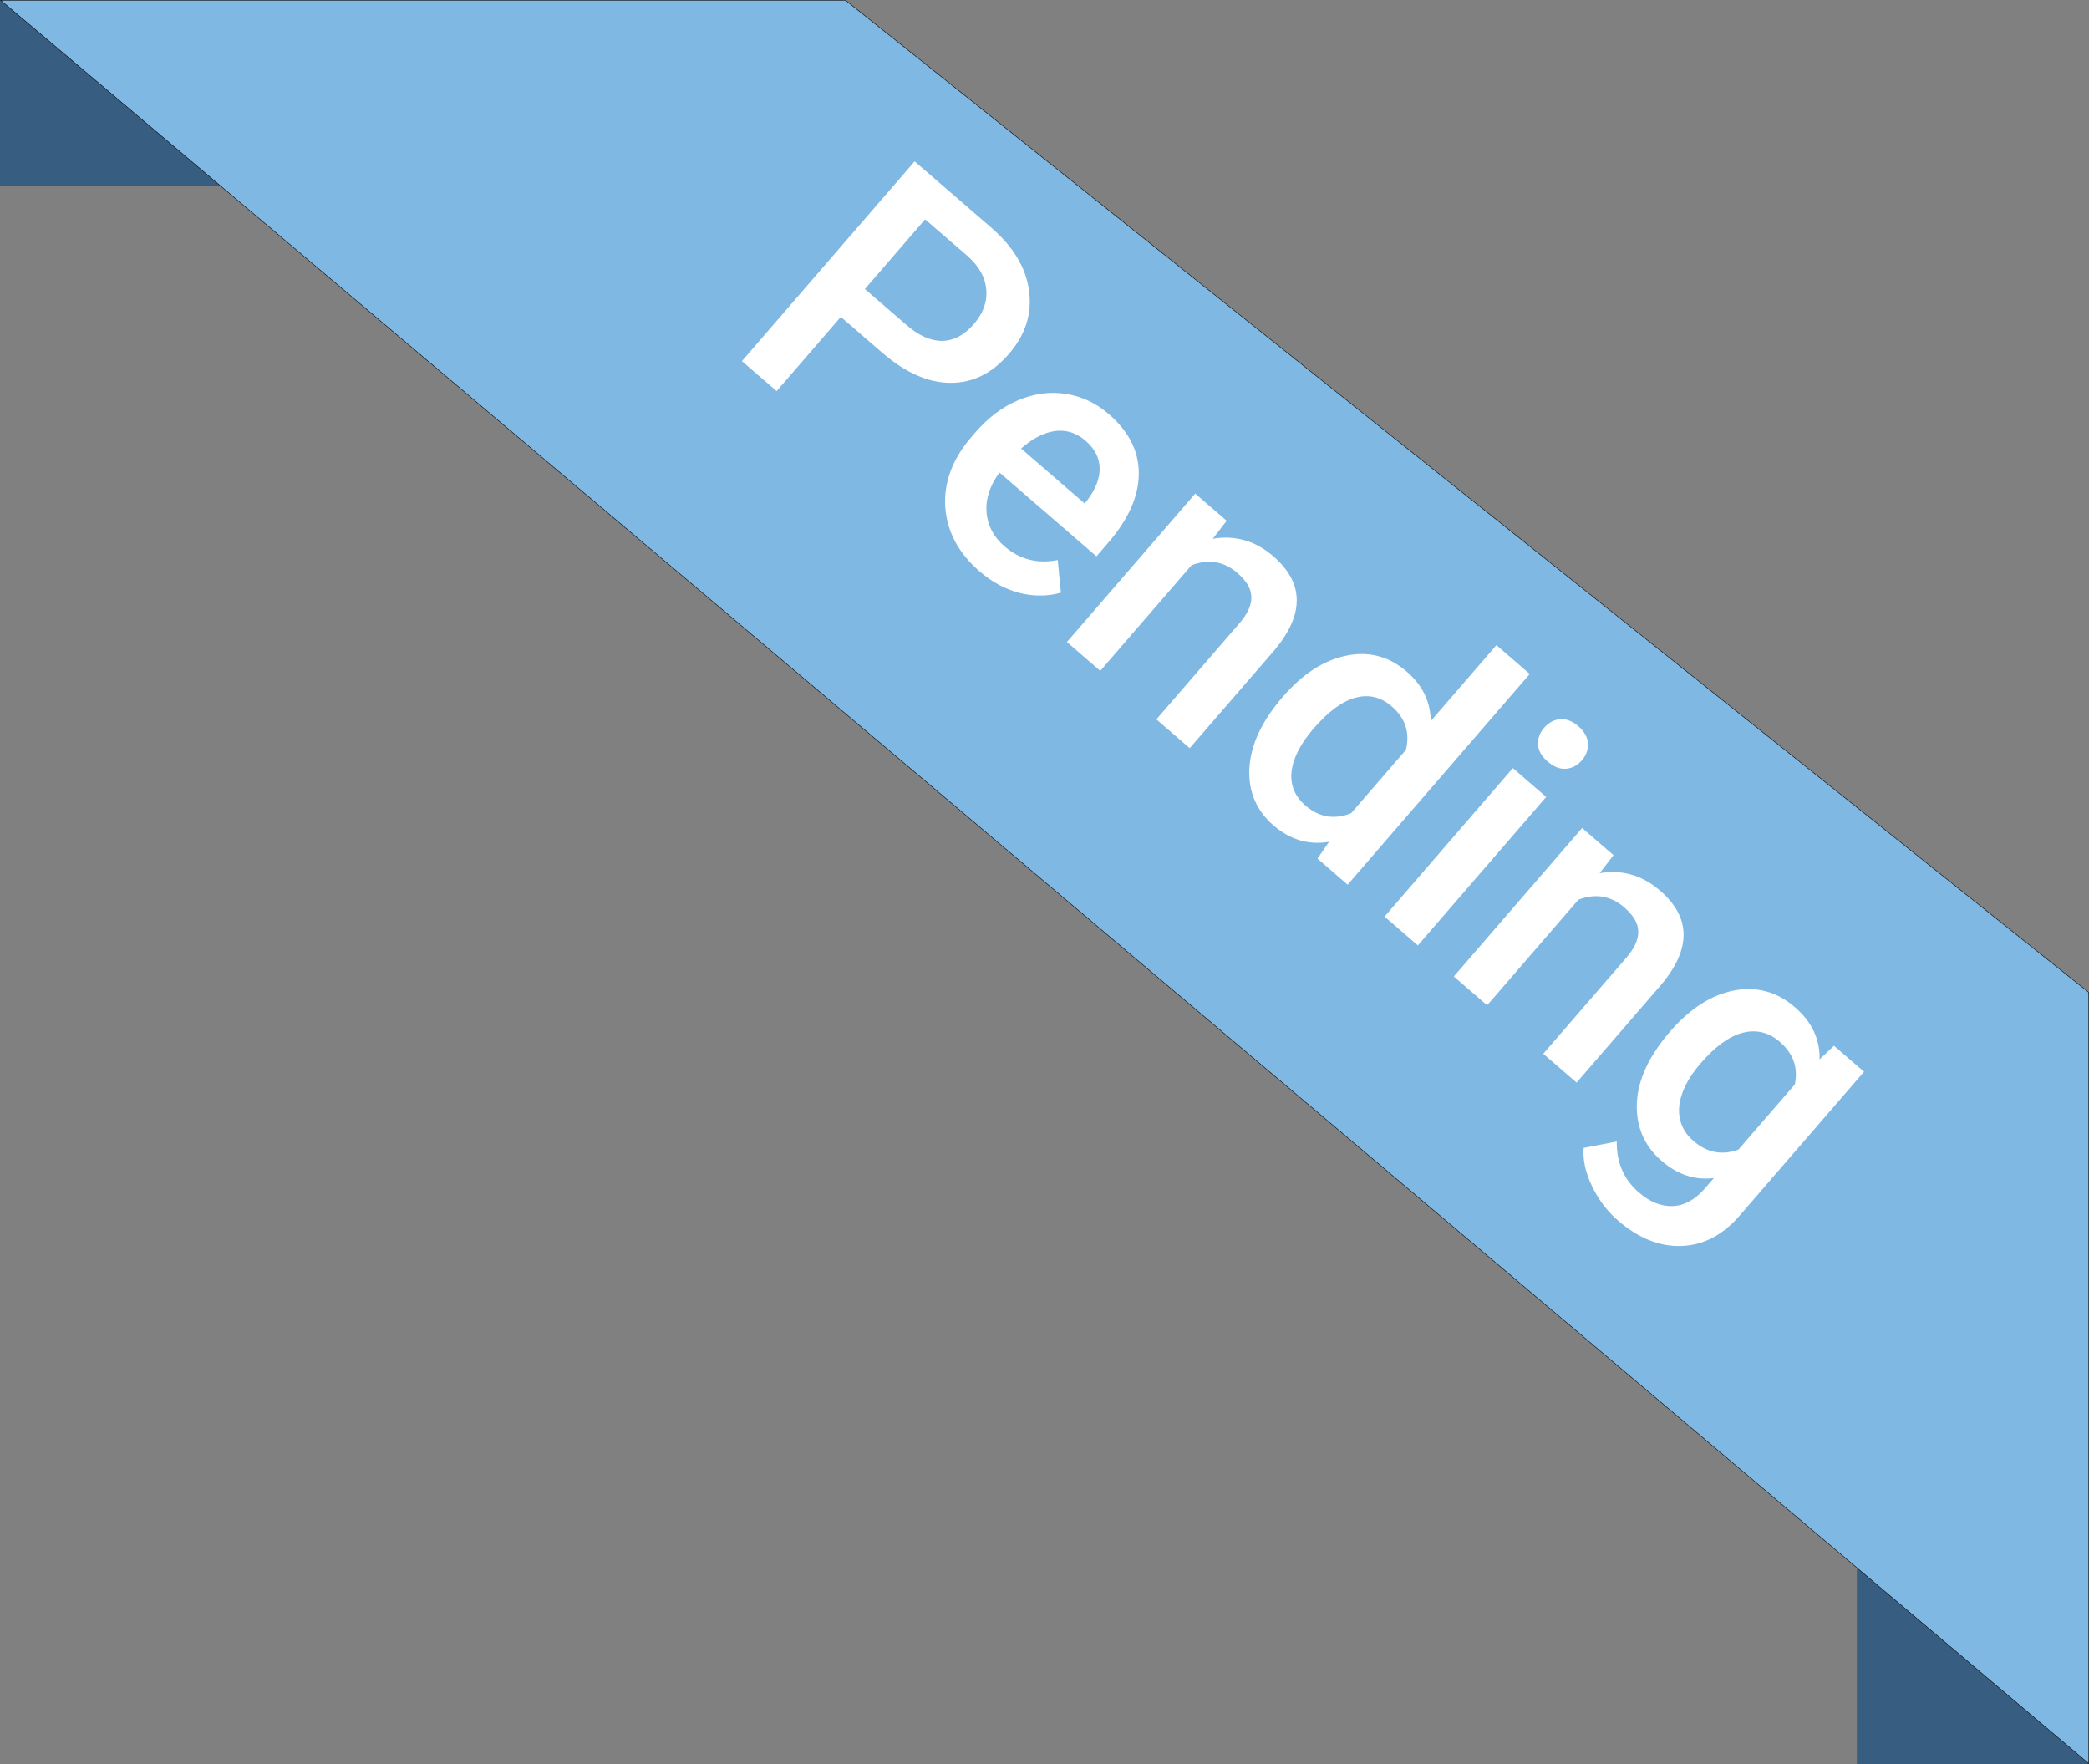 <svg width="45" height="38" viewBox="0 0 45 38" fill="none" xmlns="http://www.w3.org/2000/svg">
<rect x="0" y="0" width="45" height="38" fill="#808080" stroke="none"/>
<path d="M0 0L5 4H0V0Z" fill="#375D80"/>
<path d="M40 33.5L45 38H40V33.5Z" fill="#375D80"/>
<path d="M44.995 37.989L0.014 0.005H18.213L44.995 21.377V37.989Z" fill="#80B8E4" stroke="black" stroke-width="0.01"/>
<path d="M18.112 6.826L16.73 8.425L15.982 7.779L19.702 3.476L21.348 4.899C21.828 5.314 22.102 5.769 22.167 6.263C22.234 6.758 22.09 7.212 21.734 7.623C21.37 8.045 20.947 8.253 20.467 8.247C19.988 8.243 19.5 8.026 19.002 7.595L18.112 6.826ZM18.631 6.226L19.529 7.003C19.795 7.233 20.051 7.346 20.299 7.343C20.547 7.338 20.774 7.217 20.979 6.98C21.179 6.748 21.269 6.501 21.246 6.241C21.225 5.978 21.092 5.738 20.847 5.519L19.928 4.725L18.631 6.226ZM21.1 12.306C20.645 11.912 20.399 11.45 20.362 10.919C20.329 10.388 20.518 9.884 20.931 9.407L21.007 9.319C21.283 8.999 21.59 8.767 21.929 8.623C22.271 8.478 22.614 8.432 22.957 8.484C23.301 8.537 23.609 8.682 23.883 8.918C24.319 9.295 24.535 9.724 24.531 10.206C24.529 10.69 24.309 11.186 23.869 11.694L23.619 11.984L21.529 10.178C21.323 10.461 21.23 10.745 21.251 11.032C21.274 11.32 21.402 11.565 21.637 11.768C21.966 12.052 22.349 12.151 22.785 12.064L22.853 12.768C22.56 12.848 22.26 12.849 21.953 12.77C21.65 12.69 21.366 12.536 21.1 12.306ZM23.382 9.492C23.185 9.322 22.966 9.253 22.725 9.285C22.485 9.319 22.242 9.445 21.996 9.662L23.364 10.845L23.41 10.792C23.602 10.538 23.695 10.301 23.688 10.082C23.683 9.861 23.581 9.664 23.382 9.492ZM26.424 11.218L26.125 11.605C26.609 11.524 27.042 11.649 27.427 11.981C28.093 12.557 28.102 13.231 27.455 14.004L25.628 16.116L24.91 15.496L26.701 13.424C26.876 13.221 26.961 13.033 26.956 12.86C26.954 12.687 26.854 12.514 26.655 12.342C26.366 12.091 26.037 12.036 25.668 12.175L23.701 14.451L22.983 13.83L25.747 10.633L26.424 11.218ZM27.631 15.013C28.056 14.52 28.512 14.224 28.998 14.124C29.485 14.022 29.921 14.137 30.305 14.469C30.644 14.762 30.816 15.117 30.82 15.534L32.235 13.897L32.953 14.518L29.03 19.057L28.38 18.495L28.63 18.133C28.191 18.207 27.791 18.09 27.433 17.78C27.059 17.456 26.886 17.043 26.914 16.541C26.944 16.04 27.183 15.531 27.631 15.013ZM28.295 15.695C28.014 16.02 27.856 16.328 27.822 16.619C27.791 16.909 27.892 17.154 28.122 17.353C28.416 17.607 28.744 17.661 29.106 17.517L30.286 16.152C30.375 15.781 30.273 15.469 29.98 15.216C29.747 15.015 29.488 14.952 29.202 15.028C28.917 15.103 28.615 15.325 28.295 15.695ZM30.543 20.365L29.825 19.744L32.589 16.546L33.307 17.167L30.543 20.365ZM33.262 15.678C33.357 15.567 33.471 15.505 33.603 15.492C33.737 15.481 33.869 15.531 33.999 15.643C34.129 15.756 34.198 15.879 34.206 16.013C34.214 16.148 34.17 16.27 34.075 16.38C33.981 16.488 33.867 16.548 33.733 16.56C33.601 16.57 33.47 16.518 33.34 16.406C33.21 16.293 33.14 16.171 33.13 16.039C33.124 15.906 33.168 15.786 33.262 15.678ZM34.758 18.421L34.459 18.809C34.942 18.727 35.376 18.853 35.76 19.185C36.426 19.76 36.436 20.434 35.788 21.207L33.962 23.32L33.244 22.699L35.035 20.628C35.21 20.425 35.295 20.237 35.29 20.064C35.288 19.89 35.188 19.718 34.989 19.546C34.699 19.295 34.37 19.24 34.002 19.379L32.035 21.655L31.317 21.034L34.081 17.836L34.758 18.421ZM35.973 22.224C36.402 21.727 36.861 21.432 37.349 21.337C37.84 21.243 38.279 21.362 38.665 21.696C39.03 22.011 39.207 22.386 39.196 22.82L39.507 22.526L40.154 23.086L37.474 26.186C37.111 26.605 36.694 26.823 36.223 26.839C35.753 26.857 35.297 26.674 34.854 26.291C34.619 26.088 34.432 25.84 34.293 25.548C34.154 25.259 34.094 24.985 34.114 24.727L34.827 24.589C34.821 25.042 34.98 25.408 35.303 25.687C35.541 25.893 35.785 25.991 36.036 25.98C36.284 25.971 36.517 25.842 36.733 25.592L36.92 25.376C36.514 25.428 36.138 25.305 35.793 25.006C35.419 24.683 35.241 24.269 35.26 23.766C35.281 23.264 35.518 22.75 35.973 22.224ZM36.635 22.904C36.357 23.225 36.203 23.535 36.173 23.832C36.147 24.13 36.25 24.379 36.482 24.58C36.772 24.83 37.094 24.892 37.448 24.764L38.664 23.358C38.738 22.998 38.63 22.693 38.34 22.442C38.104 22.238 37.839 22.172 37.545 22.245C37.253 22.32 36.95 22.54 36.635 22.904Z" fill="white"/>
</svg>

